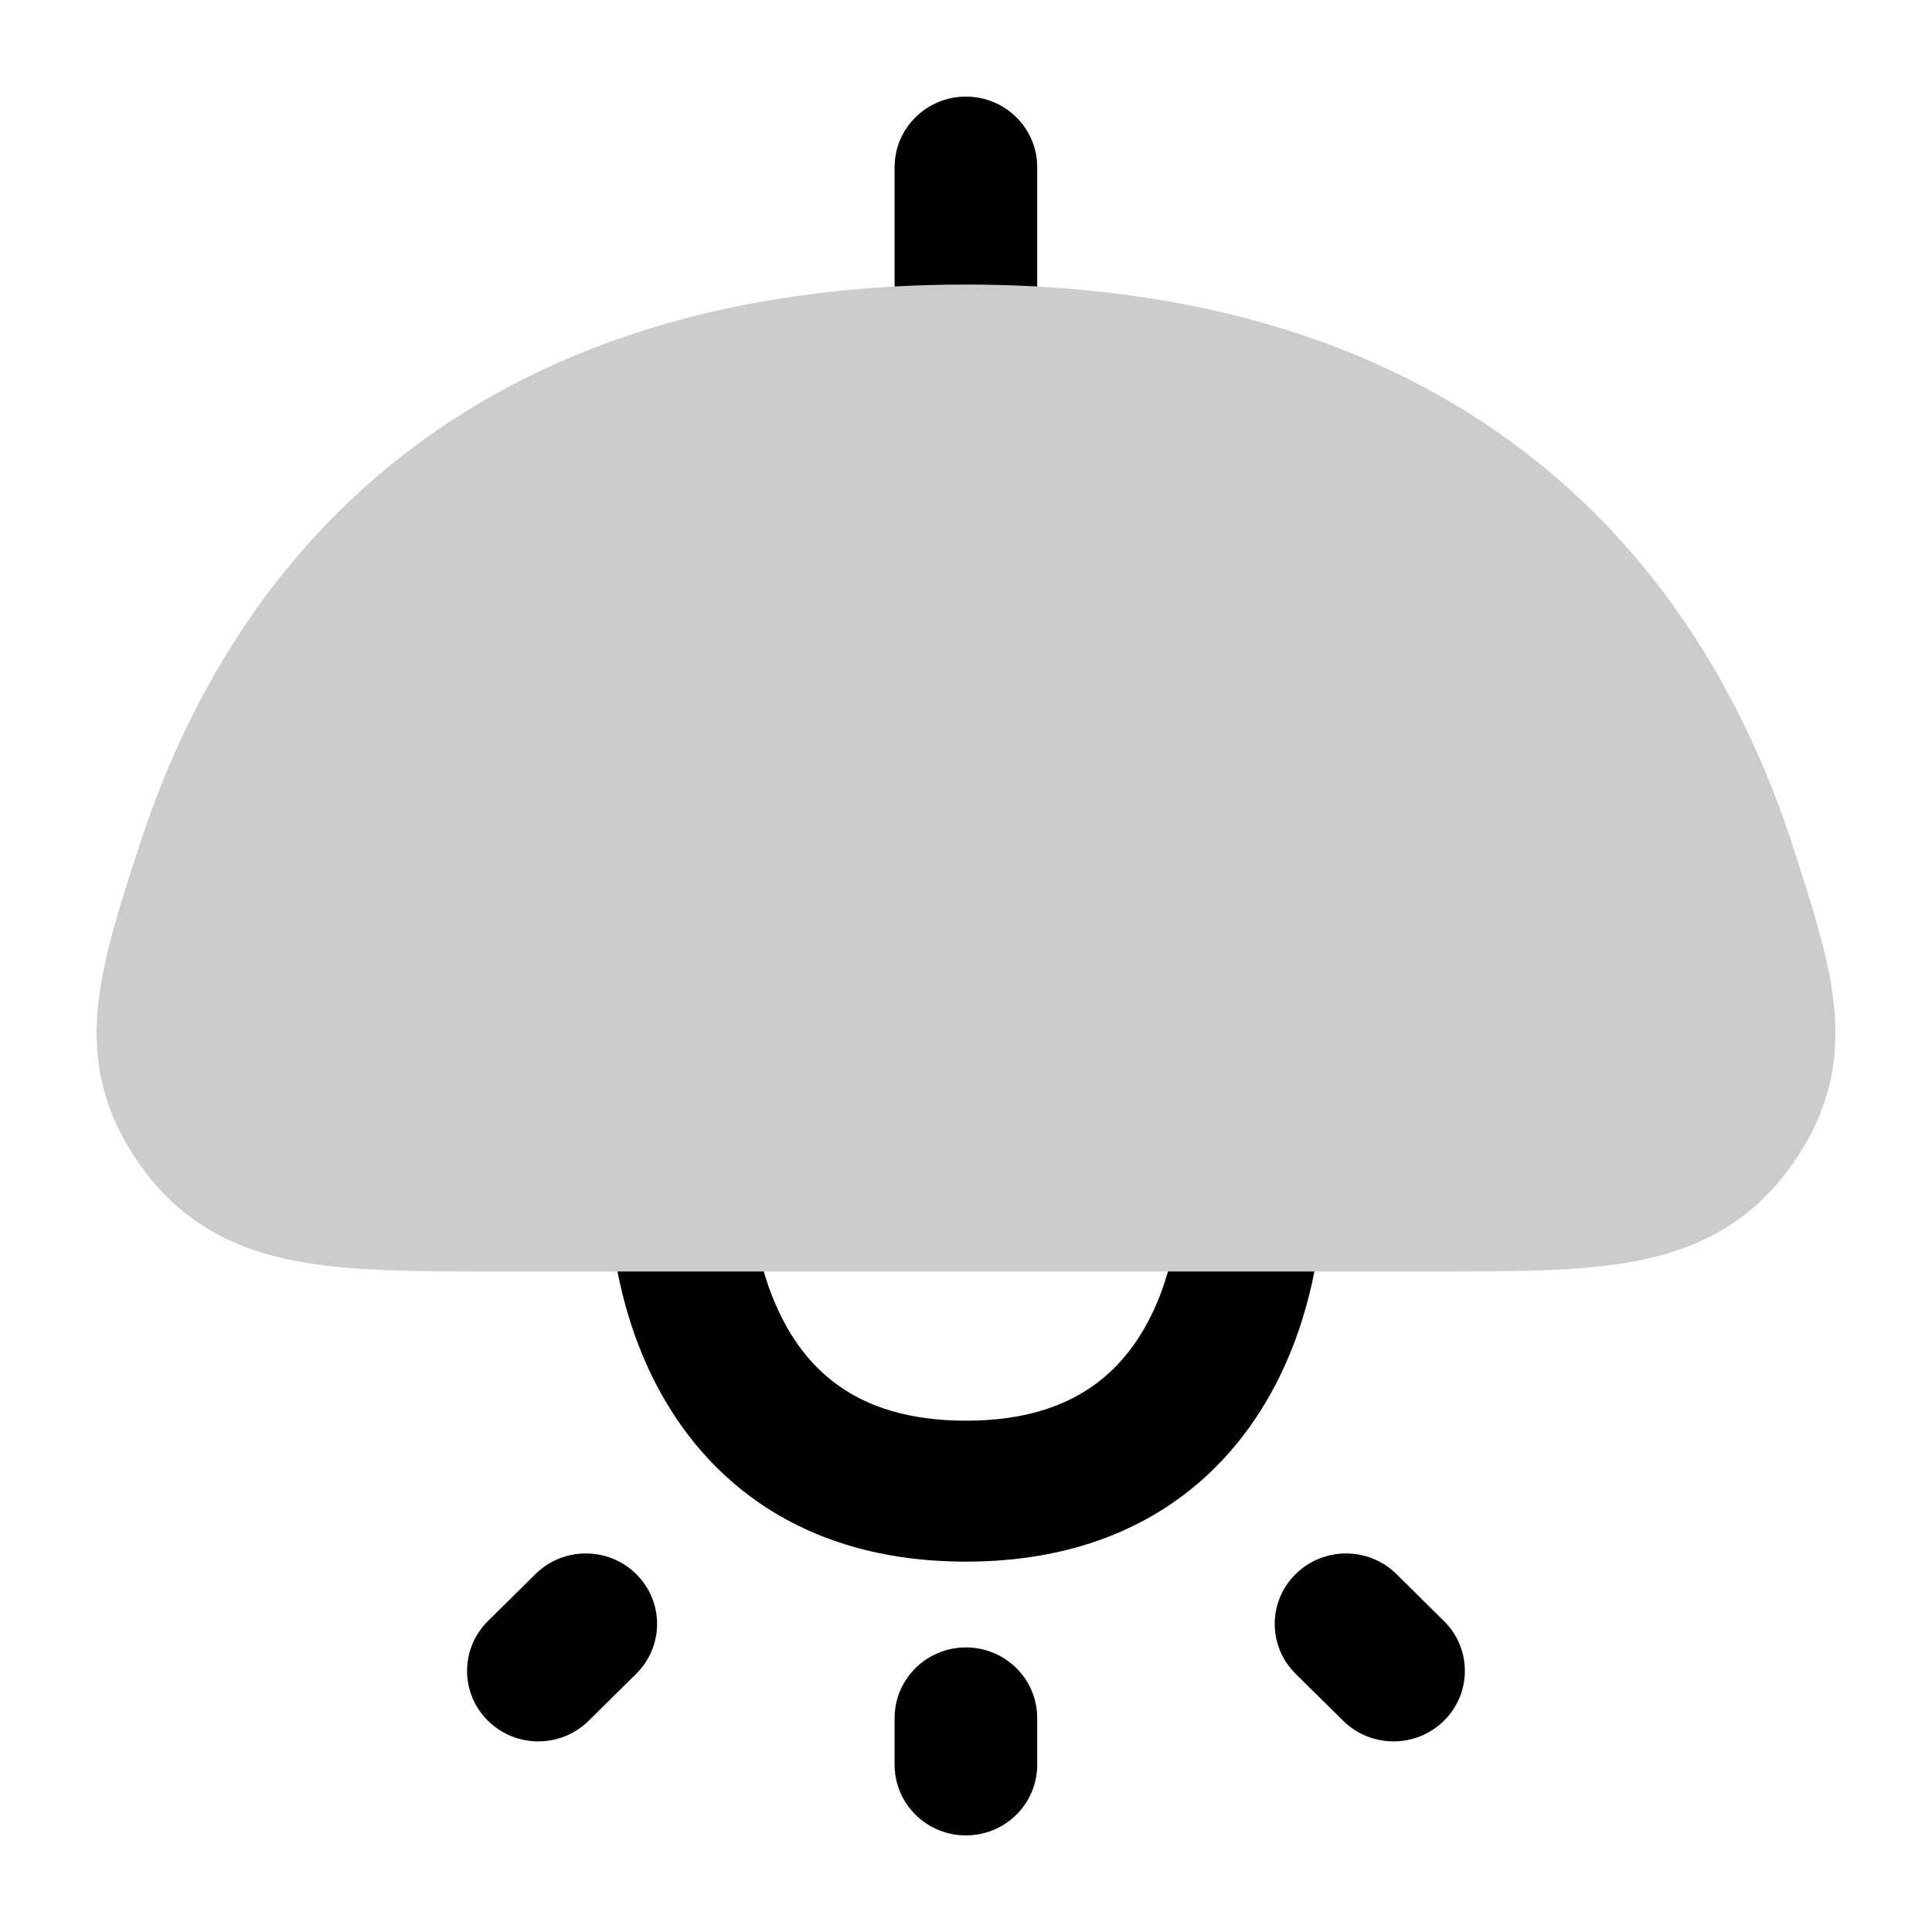 <svg
  xmlns="http://www.w3.org/2000/svg"
  width="20"
  height="20"
  viewBox="0 0 20 20"
  fill="none"
>
  <path
    d="M9.999 2.946C7.319 2.946 5.378 3.708 3.996 4.853C2.624 5.989 1.862 7.453 1.439 8.766L1.418 8.829C1.228 9.417 1.05 9.969 1.009 10.47C0.962 11.058 1.097 11.582 1.483 12.105C1.895 12.662 2.427 12.932 3.062 13.054C3.625 13.162 4.32 13.162 5.109 13.162H14.891C15.68 13.162 16.375 13.162 16.938 13.054C17.573 12.932 18.105 12.662 18.517 12.104C18.903 11.582 19.039 11.057 18.991 10.47C18.95 9.969 18.771 9.416 18.581 8.828L18.561 8.765C18.137 7.452 17.374 5.989 16.003 4.853C14.62 3.708 12.679 2.946 9.999 2.946Z"
    fill="currentColor"
    fill-opacity="0.2"
  />
  <path
    fill-rule="evenodd"
    clip-rule="evenodd"
    d="M13.412 16.295C13.124 16.58 13.124 17.042 13.412 17.327L13.904 17.813C14.192 18.098 14.659 18.098 14.948 17.813C15.236 17.528 15.236 17.066 14.948 16.781L14.456 16.295C14.168 16.01 13.7 16.01 13.412 16.295Z"
    fill="currentColor"
  />
  <path
    fill-rule="evenodd"
    clip-rule="evenodd"
    d="M6.586 16.295C6.874 16.58 6.874 17.042 6.586 17.327L6.094 17.813C5.806 18.098 5.339 18.098 5.051 17.813C4.763 17.528 4.763 17.066 5.051 16.781L5.543 16.295C5.831 16.01 6.298 16.01 6.586 16.295Z"
    fill="currentColor"
  />
  <path
    fill-rule="evenodd"
    clip-rule="evenodd"
    d="M9.999 17.054C10.407 17.054 10.737 17.381 10.737 17.784V18.27C10.737 18.673 10.407 19 9.999 19C9.592 19 9.261 18.673 9.261 18.27V17.784C9.261 17.381 9.592 17.054 9.999 17.054Z"
    fill="currentColor"
  />
  <path
    d="M10.737 1.73C10.737 1.327 10.407 1 9.999 1C9.592 1 9.261 1.327 9.261 1.73V2.966C9.501 2.953 9.747 2.946 9.999 2.946C10.252 2.946 10.498 2.953 10.737 2.966V1.73Z"
    fill="currentColor"
  />
  <path
    d="M12.091 13.162H13.607C13.546 13.472 13.439 13.859 13.245 14.253C13.019 14.714 12.667 15.199 12.123 15.569C11.573 15.942 10.871 16.166 9.999 16.166C9.128 16.166 8.426 15.942 7.876 15.569C7.331 15.199 6.98 14.714 6.753 14.253C6.56 13.859 6.452 13.472 6.392 13.162H7.907C7.949 13.309 8.006 13.463 8.081 13.616C8.223 13.906 8.425 14.172 8.711 14.365C8.99 14.555 9.395 14.707 9.999 14.707C10.604 14.707 11.008 14.555 11.288 14.365C11.574 14.172 11.775 13.906 11.918 13.616C11.993 13.463 12.049 13.309 12.091 13.162Z"
    fill="currentColor"
  />
</svg>
